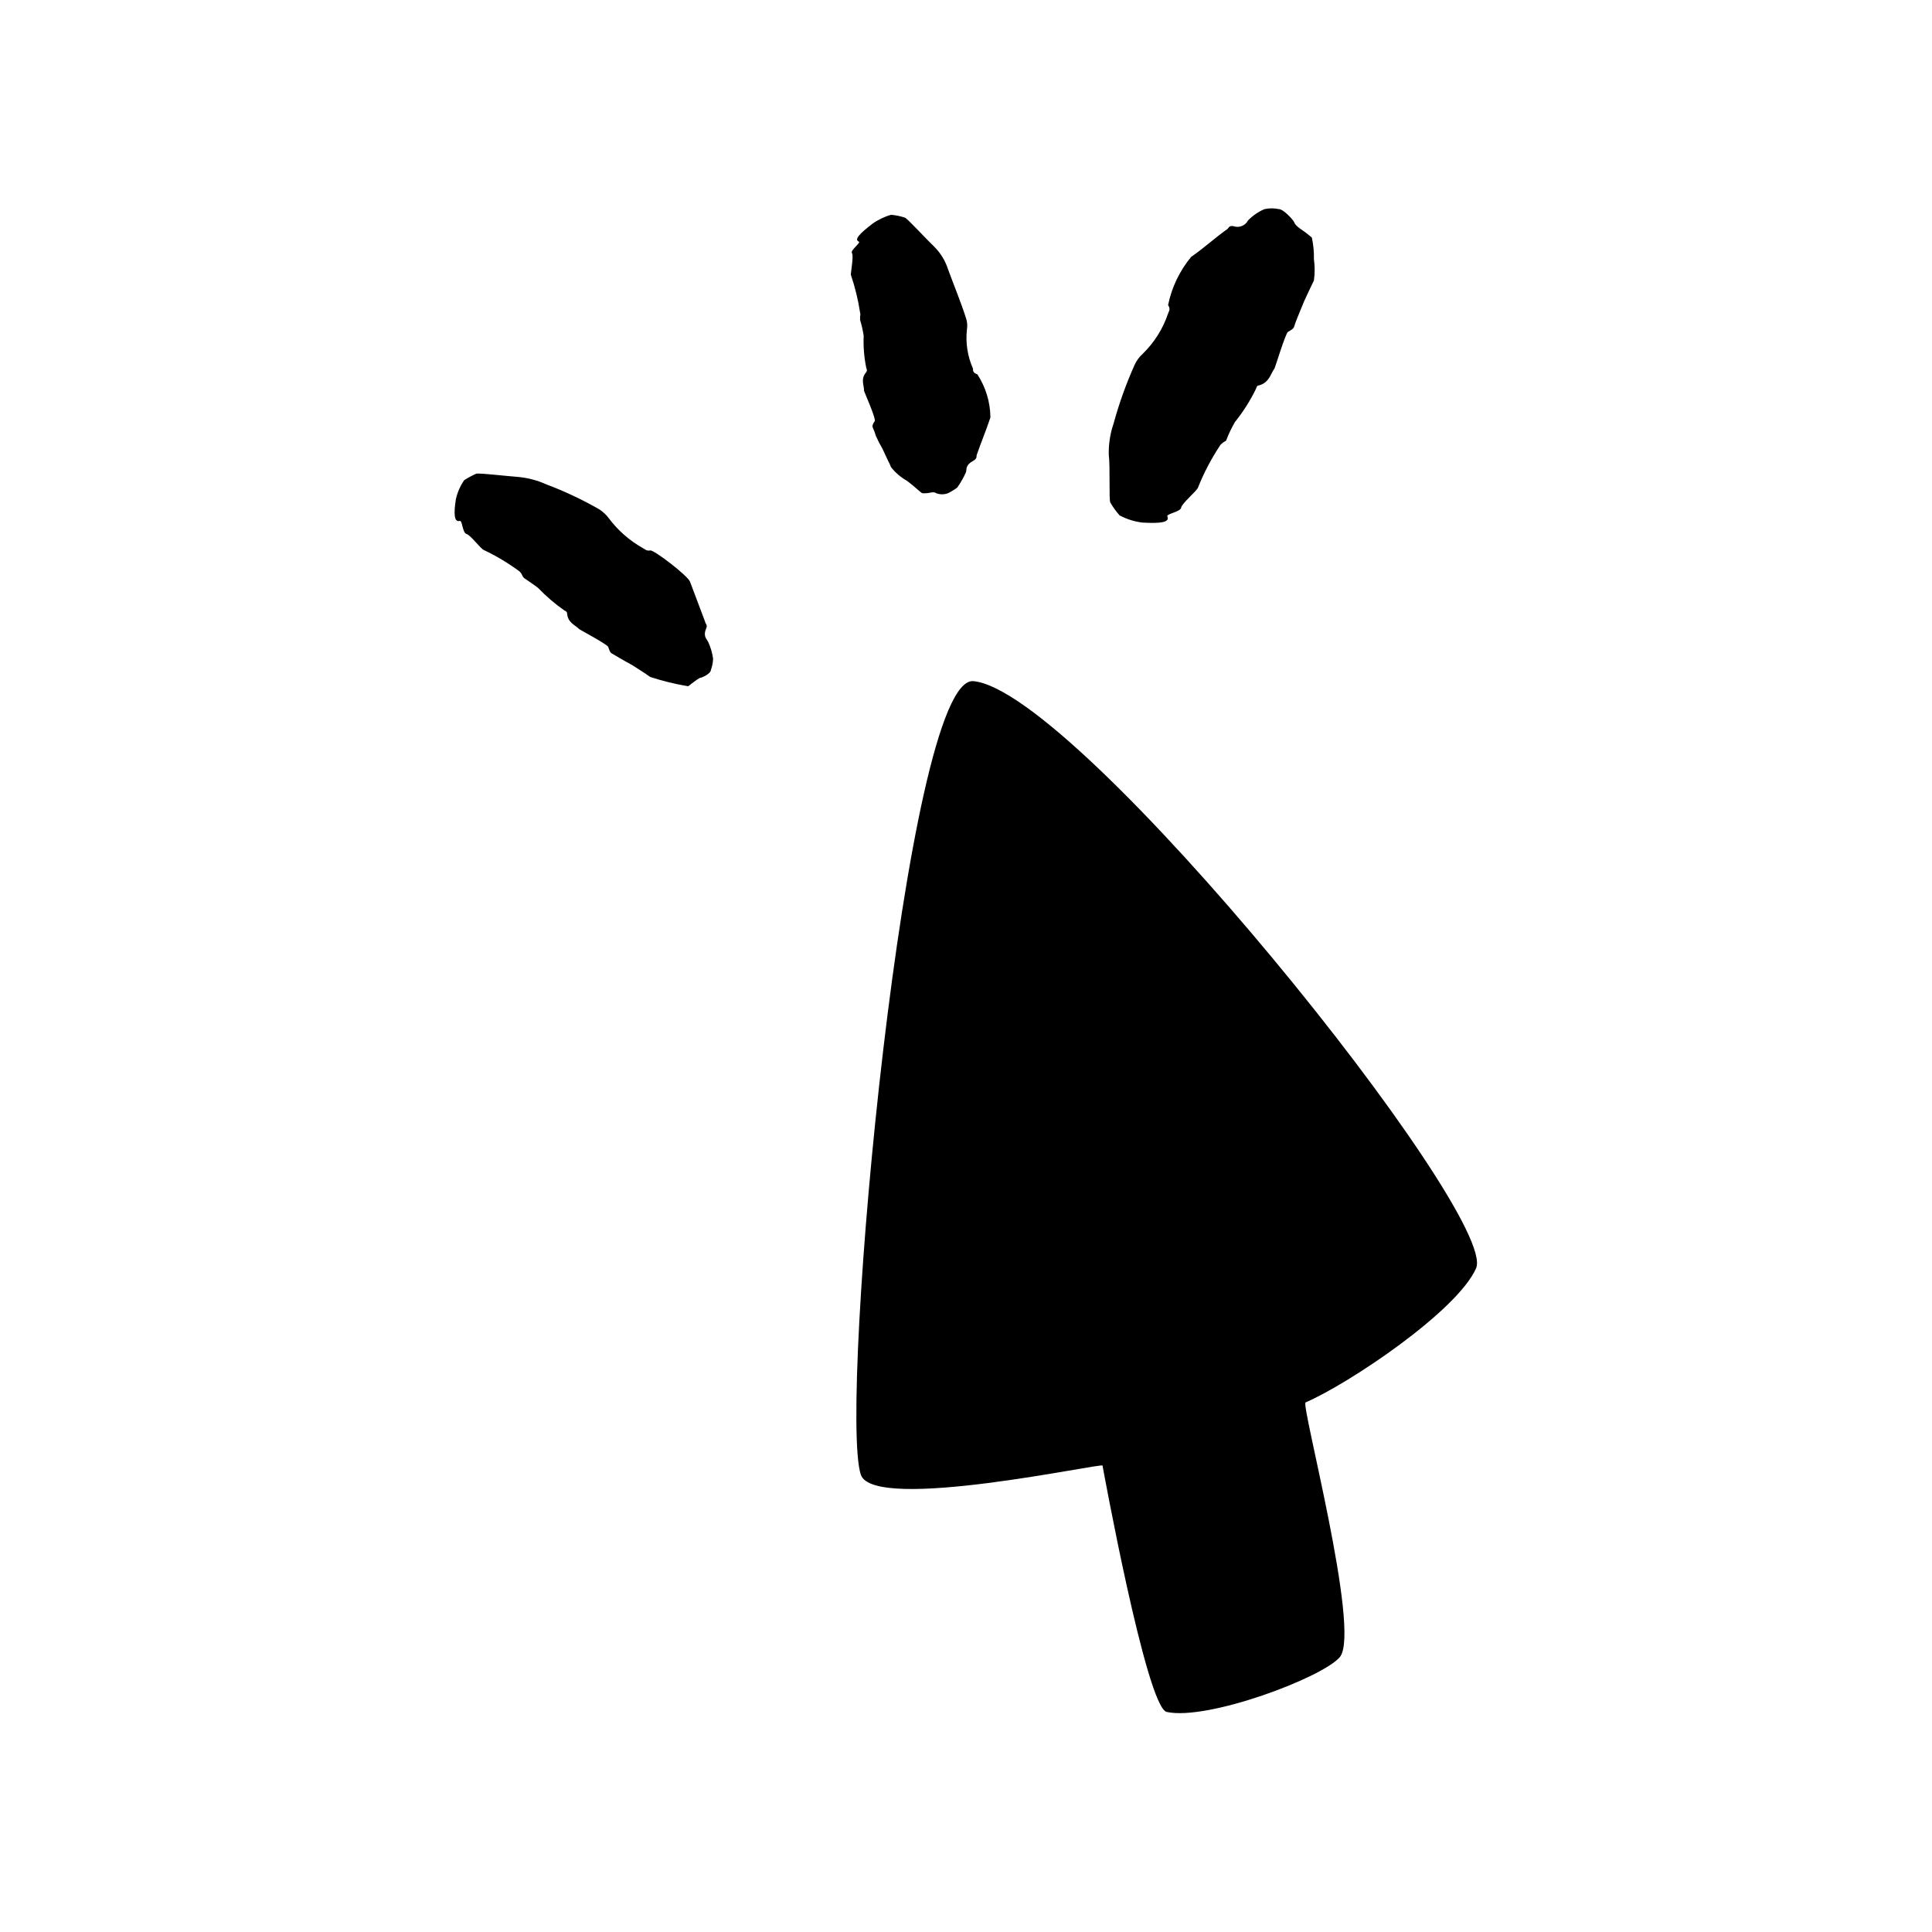 <svg width="96" height="96" viewBox="0 0 96 96" fill="none" xmlns="http://www.w3.org/2000/svg">
<path d="M54.785 72.829C54.785 72.829 56.959 84.791 57.966 85.064C59.999 85.516 65.768 83.342 66.587 82.326C67.622 80.98 64.62 69.751 64.874 69.686C67.048 68.744 72.403 65.149 73.345 63.022C74.512 60.406 53.58 34.316 48.366 33.846C44.996 33.554 41.646 69.94 42.775 73.281C43.434 75.182 54.982 72.622 54.785 72.829Z" fill="black"/>
<path d="M22.851 25.883C22.559 25.968 22.54 25.525 22.653 24.801C22.729 24.463 22.87 24.144 23.067 23.859C23.256 23.737 23.454 23.63 23.66 23.539C23.773 23.492 25.222 23.662 25.75 23.699C26.231 23.744 26.702 23.868 27.142 24.067C28.053 24.409 28.934 24.825 29.778 25.309C29.964 25.429 30.127 25.582 30.258 25.761C30.709 26.36 31.279 26.86 31.933 27.229C32.046 27.285 32.121 27.389 32.309 27.351C32.498 27.314 34.192 28.622 34.286 28.904C34.559 29.629 34.794 30.241 35.039 30.899C35.039 30.994 35.171 31.041 35.095 31.21C34.926 31.605 35.095 31.718 35.19 31.897C35.312 32.163 35.394 32.445 35.434 32.735C35.425 32.928 35.387 33.118 35.321 33.299C35.321 33.469 34.879 33.676 34.813 33.676C34.747 33.676 34.502 33.864 34.352 33.977C34.303 34.023 34.249 34.065 34.192 34.099C33.554 33.993 32.925 33.839 32.309 33.638L32.037 33.45L31.425 33.055C30.954 32.801 30.484 32.518 30.39 32.462C30.295 32.405 30.267 32.264 30.22 32.142C30.173 32.019 28.837 31.304 28.79 31.267C28.564 31.041 28.225 30.956 28.178 30.485C28.178 30.391 28.102 30.363 28.046 30.335C27.575 30.005 27.137 29.63 26.738 29.215C26.512 29.036 26.267 28.885 26.032 28.716C25.992 28.672 25.96 28.621 25.938 28.565C25.907 28.497 25.862 28.436 25.806 28.387C25.254 27.98 24.665 27.627 24.046 27.332C23.895 27.285 23.378 26.579 23.18 26.532C22.982 26.485 22.973 25.855 22.851 25.883Z" fill="black"/>
<path d="M42.681 12.009C42.417 11.906 42.737 11.595 43.34 11.125C43.625 10.92 43.943 10.767 44.281 10.673C44.515 10.694 44.745 10.742 44.968 10.814C45.09 10.861 46.05 11.906 46.417 12.254C46.733 12.567 46.969 12.951 47.105 13.374C47.406 14.193 47.735 14.983 47.999 15.802C48.062 15.987 48.078 16.184 48.046 16.376C47.973 17.038 48.077 17.707 48.347 18.315C48.347 18.419 48.347 18.532 48.563 18.598C48.98 19.236 49.206 19.981 49.213 20.743C49.006 21.374 48.742 21.995 48.526 22.626C48.526 22.72 48.526 22.795 48.375 22.889C47.971 23.106 48.046 23.275 47.999 23.463C47.88 23.731 47.735 23.986 47.566 24.226C47.421 24.333 47.266 24.428 47.105 24.508C46.916 24.579 46.709 24.579 46.521 24.508C46.389 24.405 46.182 24.508 46.013 24.508C45.953 24.513 45.894 24.513 45.834 24.508C45.778 24.508 45.467 24.188 45.062 23.887C44.756 23.716 44.487 23.486 44.272 23.209C44.234 23.109 44.19 23.012 44.14 22.918L43.848 22.296C43.727 22.089 43.617 21.875 43.519 21.656C43.483 21.524 43.436 21.395 43.377 21.27C43.321 21.167 43.377 21.045 43.462 20.932C43.547 20.819 42.945 19.482 42.935 19.426C42.935 19.115 42.747 18.842 43.048 18.485C43.086 18.428 43.086 18.353 43.048 18.296C42.937 17.767 42.893 17.227 42.916 16.687C42.876 16.419 42.816 16.155 42.737 15.896C42.737 15.896 42.737 15.783 42.737 15.727C42.755 15.662 42.755 15.594 42.737 15.529C42.639 14.89 42.485 14.26 42.276 13.647C42.276 13.515 42.427 12.706 42.333 12.574C42.239 12.442 42.785 12.056 42.681 12.009Z" fill="black"/>
<path d="M58.004 25.657C58.145 25.967 57.637 26.014 56.771 25.967C56.372 25.919 55.986 25.798 55.632 25.61C55.457 25.412 55.302 25.198 55.171 24.97C55.095 24.828 55.171 23.181 55.095 22.607C55.081 22.08 55.161 21.554 55.331 21.054C55.603 20.056 55.952 19.081 56.375 18.137C56.47 17.925 56.608 17.736 56.78 17.581C57.354 17.023 57.787 16.336 58.041 15.577C58.088 15.454 58.173 15.351 58.041 15.162C58.22 14.28 58.615 13.456 59.19 12.762C59.83 12.32 60.366 11.821 60.978 11.388C61.062 11.322 61.062 11.2 61.288 11.238C61.566 11.337 61.876 11.217 62.013 10.955C62.245 10.714 62.523 10.522 62.832 10.391C63.068 10.34 63.312 10.34 63.547 10.391C63.782 10.391 64.272 10.946 64.3 11.031C64.394 11.275 64.714 11.417 64.94 11.605L65.185 11.803C65.261 12.155 65.296 12.515 65.288 12.875C65.337 13.228 65.337 13.586 65.288 13.939L65.128 14.268L64.799 14.974C64.573 15.52 64.338 16.085 64.309 16.217C64.281 16.348 64.121 16.414 63.999 16.489C63.877 16.565 63.368 18.24 63.331 18.306C63.114 18.607 63.077 19.003 62.55 19.153C62.446 19.153 62.437 19.257 62.408 19.323C62.123 19.909 61.773 20.462 61.364 20.97C61.2 21.253 61.058 21.549 60.94 21.854C60.94 21.911 60.837 21.939 60.78 21.986C60.724 22.033 60.639 22.09 60.611 22.155C60.18 22.807 59.817 23.501 59.528 24.226C59.472 24.395 58.719 25.017 58.691 25.224C58.663 25.431 57.947 25.534 58.004 25.657Z" fill="black"/>
</svg>
